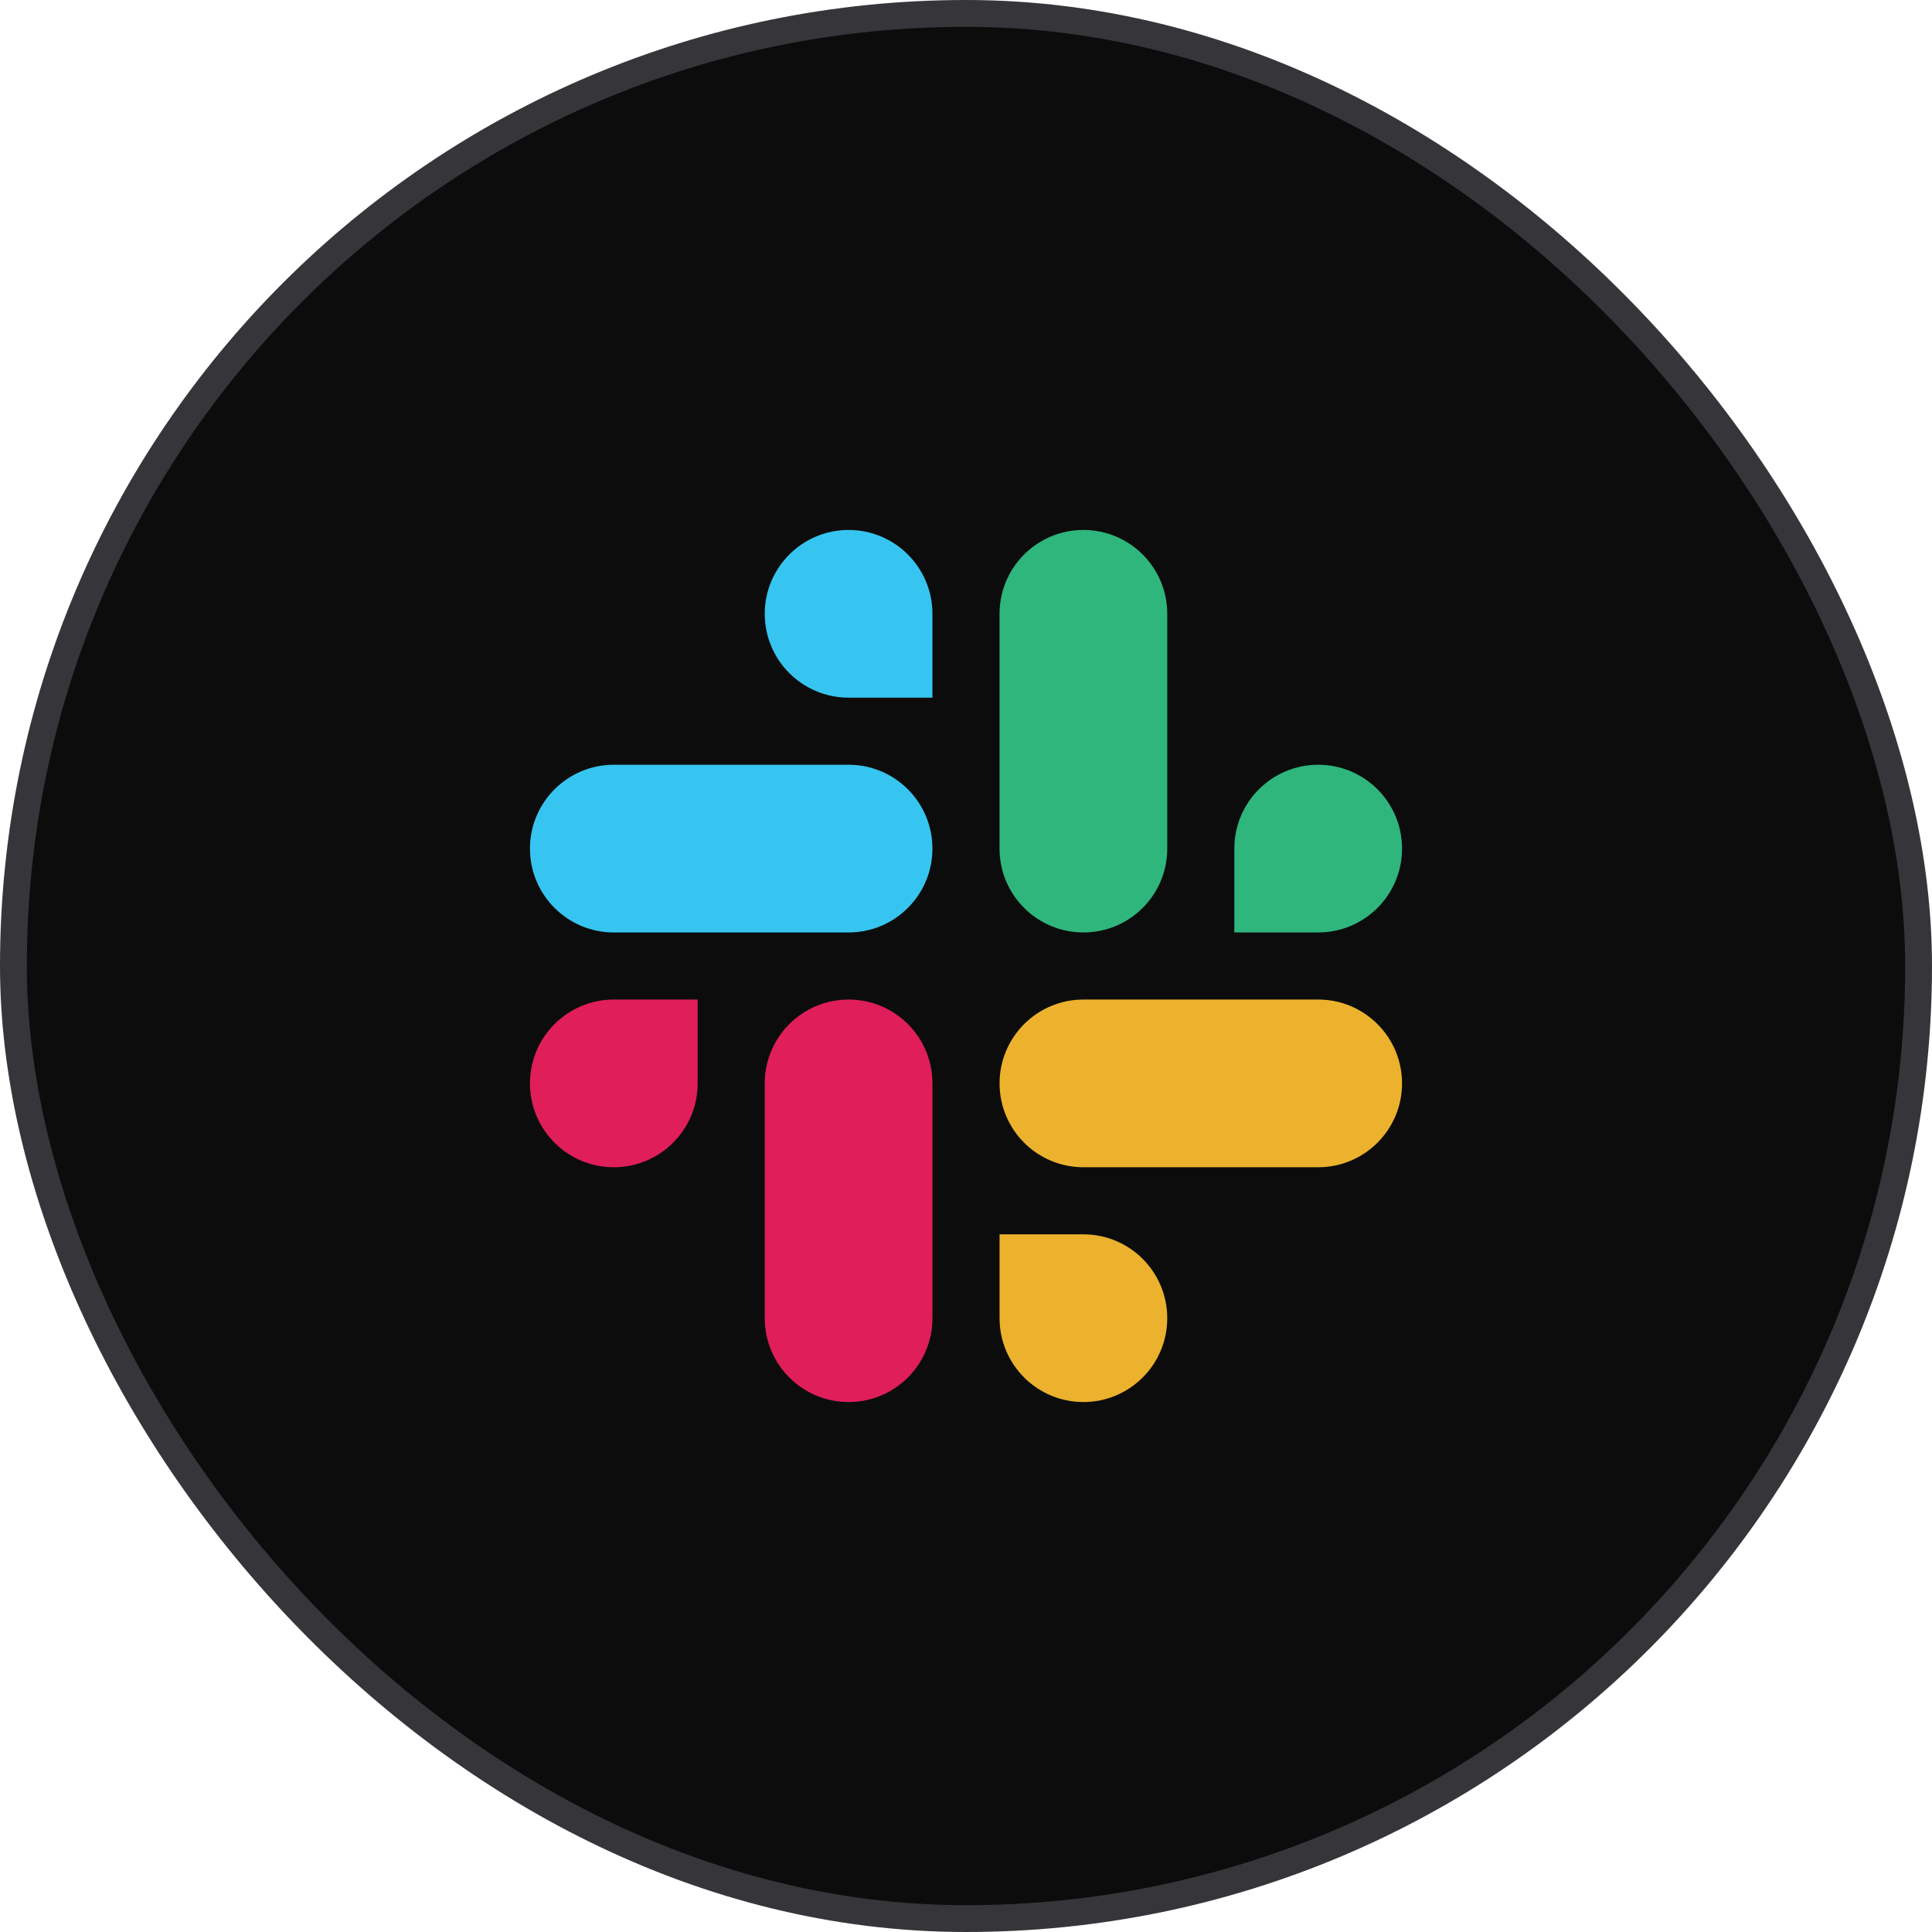 <svg width="72" height="72" viewBox="0 0 72 72" fill="none" xmlns="http://www.w3.org/2000/svg">
<rect x="0.5" y="0.5" width="71" height="71" rx="35.5" fill="#0C0C0C"/>
<rect x="0.5" y="0.5" width="71" height="71" rx="35.5" stroke="#36363A"/>
<path d="M49.125 34.75C50.851 34.75 52.25 33.351 52.25 31.625C52.25 29.899 50.851 28.5 49.125 28.5C47.399 28.5 46 29.899 46 31.625V34.75H49.125ZM40.375 34.75C42.101 34.75 43.5 33.351 43.5 31.625V22.875C43.5 21.149 42.101 19.75 40.375 19.75C38.649 19.75 37.25 21.149 37.25 22.875V31.625C37.25 33.351 38.649 34.75 40.375 34.75Z" fill="#2EB67D"/>
<path d="M22.875 37.25C21.149 37.25 19.75 38.649 19.75 40.375C19.75 42.101 21.149 43.5 22.875 43.5C24.601 43.5 26 42.101 26 40.375V37.25H22.875ZM31.625 37.25C29.899 37.25 28.5 38.649 28.5 40.375V49.125C28.5 50.851 29.899 52.25 31.625 52.25C33.351 52.25 34.75 50.851 34.75 49.125V40.375C34.75 38.649 33.351 37.25 31.625 37.25Z" fill="#E01E5A"/>
<path d="M37.251 49.125C37.251 50.851 38.65 52.25 40.375 52.25C42.101 52.25 43.5 50.851 43.5 49.125C43.5 47.399 42.101 46 40.375 46L37.251 46L37.251 49.125ZM37.251 40.375C37.251 42.101 38.65 43.5 40.376 43.5L49.125 43.5C50.851 43.5 52.25 42.101 52.25 40.375C52.25 38.649 50.851 37.25 49.125 37.25L40.376 37.25C38.65 37.25 37.251 38.649 37.251 40.375Z" fill="#ECB22E"/>
<path d="M34.749 22.875C34.749 21.149 33.35 19.75 31.625 19.75C29.899 19.75 28.5 21.149 28.5 22.875C28.5 24.601 29.899 26 31.625 26L34.749 26L34.749 22.875ZM34.749 31.625C34.749 29.899 33.35 28.5 31.625 28.5L22.875 28.5C21.149 28.5 19.75 29.899 19.75 31.625C19.75 33.351 21.149 34.75 22.875 34.75L31.625 34.75C33.35 34.75 34.749 33.351 34.749 31.625Z" fill="#36C5F0"/>
</svg>
